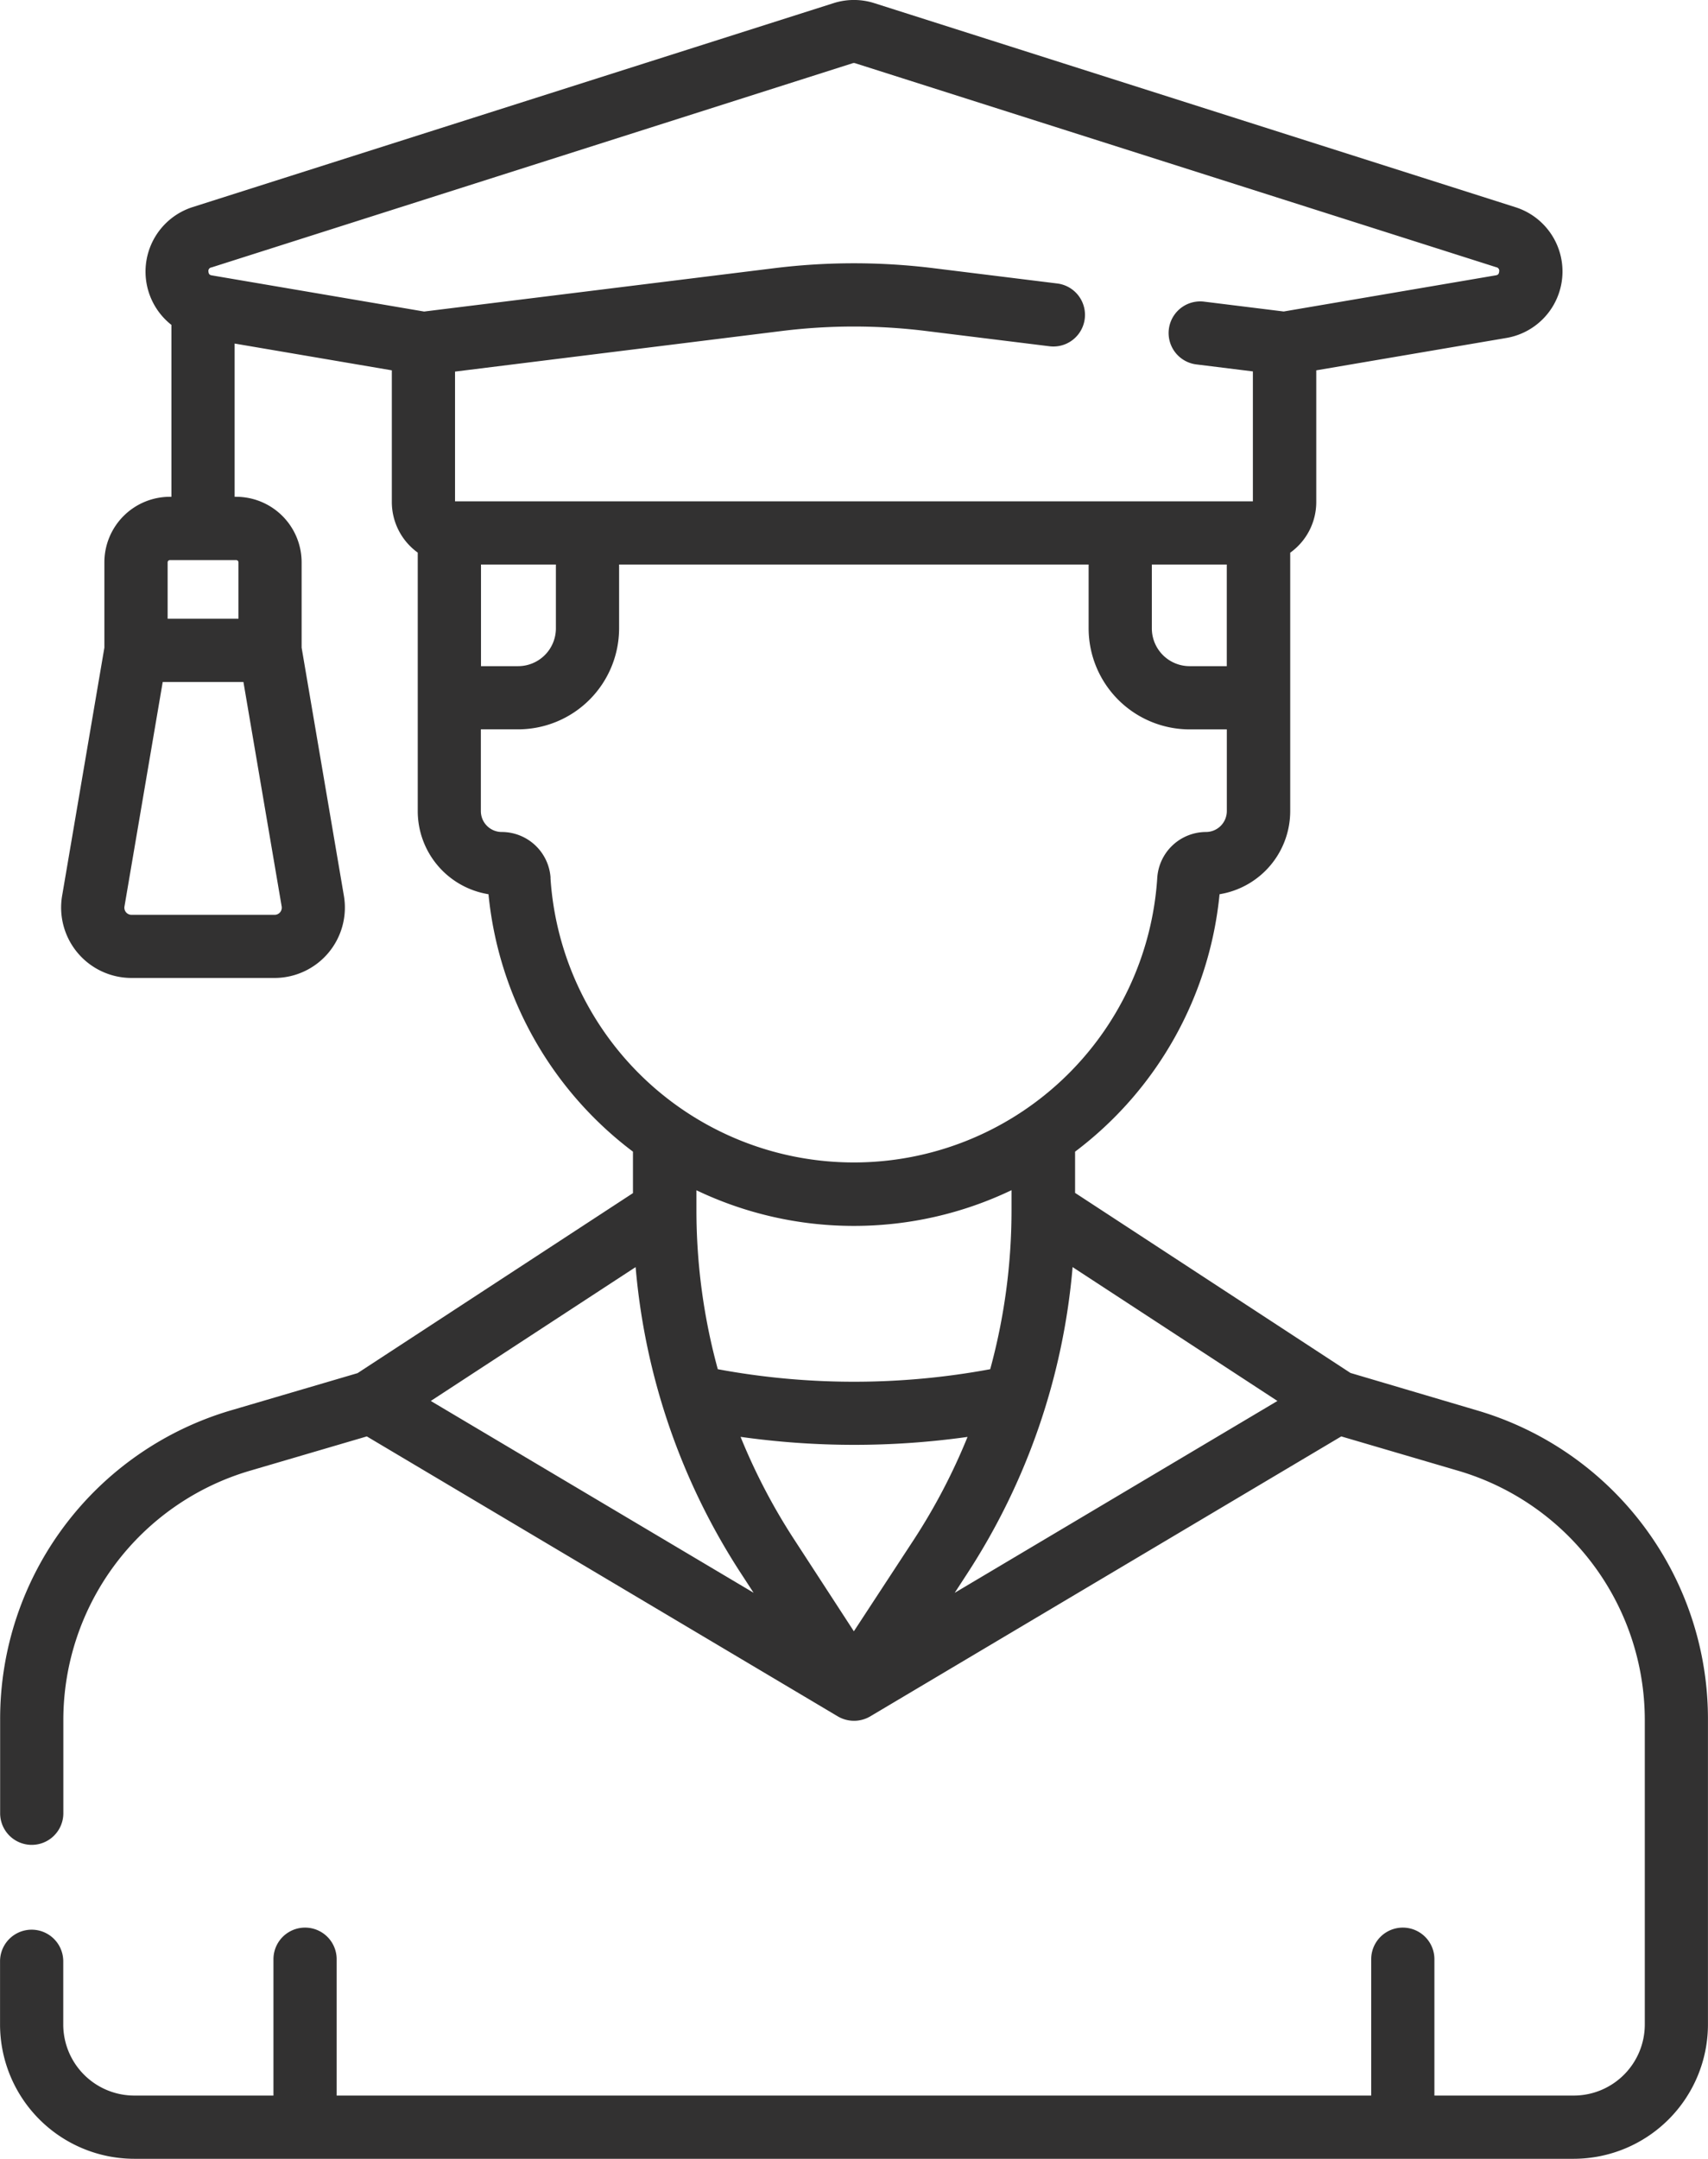 <svg xmlns="http://www.w3.org/2000/svg" width="37.832" height="47.8" viewBox="0 0 37.832 47.8"><defs><style>.a{fill:#323131;}</style></defs><g transform="translate(-53.387 0)"><path class="a" d="M86.1,31.228,83.3,30.4l-6.1-3.987V25.5A8.124,8.124,0,0,0,80.4,19.8a1.865,1.865,0,0,0,1.565-1.839V15.449c0-.01,0-.019,0-.029V12.238a1.38,1.38,0,0,0,.577-1.127V8.2l4.212-.717a1.493,1.493,0,0,0,.2-2.895L72.754.07a1.486,1.486,0,0,0-.905,0l-14.2,4.517a1.5,1.5,0,0,0-.465,2.607V11h-.035a1.452,1.452,0,0,0-1.45,1.45v1.89l-.936,5.494a1.559,1.559,0,0,0,1.536,1.82h3.169a1.559,1.559,0,0,0,1.536-1.82l-.936-5.494v-1.89A1.452,1.452,0,0,0,58.619,11h-.035V7.607l3.482.593v2.912a1.382,1.382,0,0,0,.574,1.124v5.725A1.865,1.865,0,0,0,64.207,19.8a8.124,8.124,0,0,0,3.2,5.7v.918l-6.1,3.986-2.8.823a7.12,7.12,0,0,0-5.117,6.835v2.087a.7.7,0,1,0,1.4,0V38.064A5.754,5.754,0,0,1,58.9,32.572l2.612-.767,10.434,6.2a.708.708,0,0,0,.715,0l10.435-6.2,2.612.767a5.755,5.755,0,0,1,4.111,5.492v6.763A1.575,1.575,0,0,1,88.245,46.4H85.159V43.381a.7.7,0,0,0-1.4,0V46.4H60.844V43.381a.7.7,0,0,0-1.4,0V46.4H56.361a1.575,1.575,0,0,1-1.573-1.573v-1.4a.7.7,0,0,0-1.4,0v1.4A2.977,2.977,0,0,0,56.36,47.8H88.245a2.977,2.977,0,0,0,2.973-2.973V38.064A7.12,7.12,0,0,0,86.1,31.228ZM59.469,20.256H56.3a.158.158,0,0,1-.156-.185l.847-4.97h1.788l.847,4.97a.158.158,0,0,1-.156.185Zm-.8-7.8V13.7H57.1V12.452a.05.05,0,0,1,.05-.05h1.47A.05.05,0,0,1,58.669,12.452ZM69.8,34.839l.279.428L62.929,31.02l4.537-2.964A14.708,14.708,0,0,0,69.8,34.839Zm0-3.023a18,18,0,0,0,5.018,0,13.374,13.374,0,0,1-1.179,2.259L72.3,36.12l-1.33-2.045a13.373,13.373,0,0,1-1.179-2.259Zm5.013,3.023a14.707,14.707,0,0,0,2.332-6.783l4.537,2.964-7.148,4.248ZM78.9,12.5h1.66v2.25h-.824a.837.837,0,0,1-.836-.836V12.5ZM58.073,5.921,72.273,1.4a.092.092,0,0,1,.056,0l14.2,4.517a.078.078,0,0,1,.064.095c-.005.073-.047.08-.077.085l-4.695.8-1.763-.218a.7.7,0,0,0-.172,1.39l1.252.155V11.1H63.466V8.228l7.245-.9a12.97,12.97,0,0,1,3.18,0l2.742.339a.7.7,0,0,0,.172-1.39l-2.742-.339a14.364,14.364,0,0,0-3.524,0l-7.758.96-4.7-.8c-.03-.005-.072-.012-.077-.085A.078.078,0,0,1,58.073,5.921Zm5.968,8.827V12.5H65.7v1.414a.837.837,0,0,1-.836.836h-.825Zm1.541,4.691A1.085,1.085,0,0,0,64.5,18.422a.463.463,0,0,1-.462-.462V16.149h.825A2.239,2.239,0,0,0,67.1,13.913V12.5H77.5v1.414a2.239,2.239,0,0,0,2.236,2.236h.825V17.96a.463.463,0,0,1-.462.462,1.085,1.085,0,0,0-1.079,1.017,6.734,6.734,0,0,1-13.44,0Zm6.72,7.705a8.082,8.082,0,0,0,3.49-.791V26.8a13.344,13.344,0,0,1-.472,3.517,16.533,16.533,0,0,1-6.034,0,13.343,13.343,0,0,1-.473-3.517c0-.015,0-.029,0-.044s0-.006,0-.009v-.392A8.083,8.083,0,0,0,72.3,27.144Z" transform="translate(0 0)"/></g></svg>